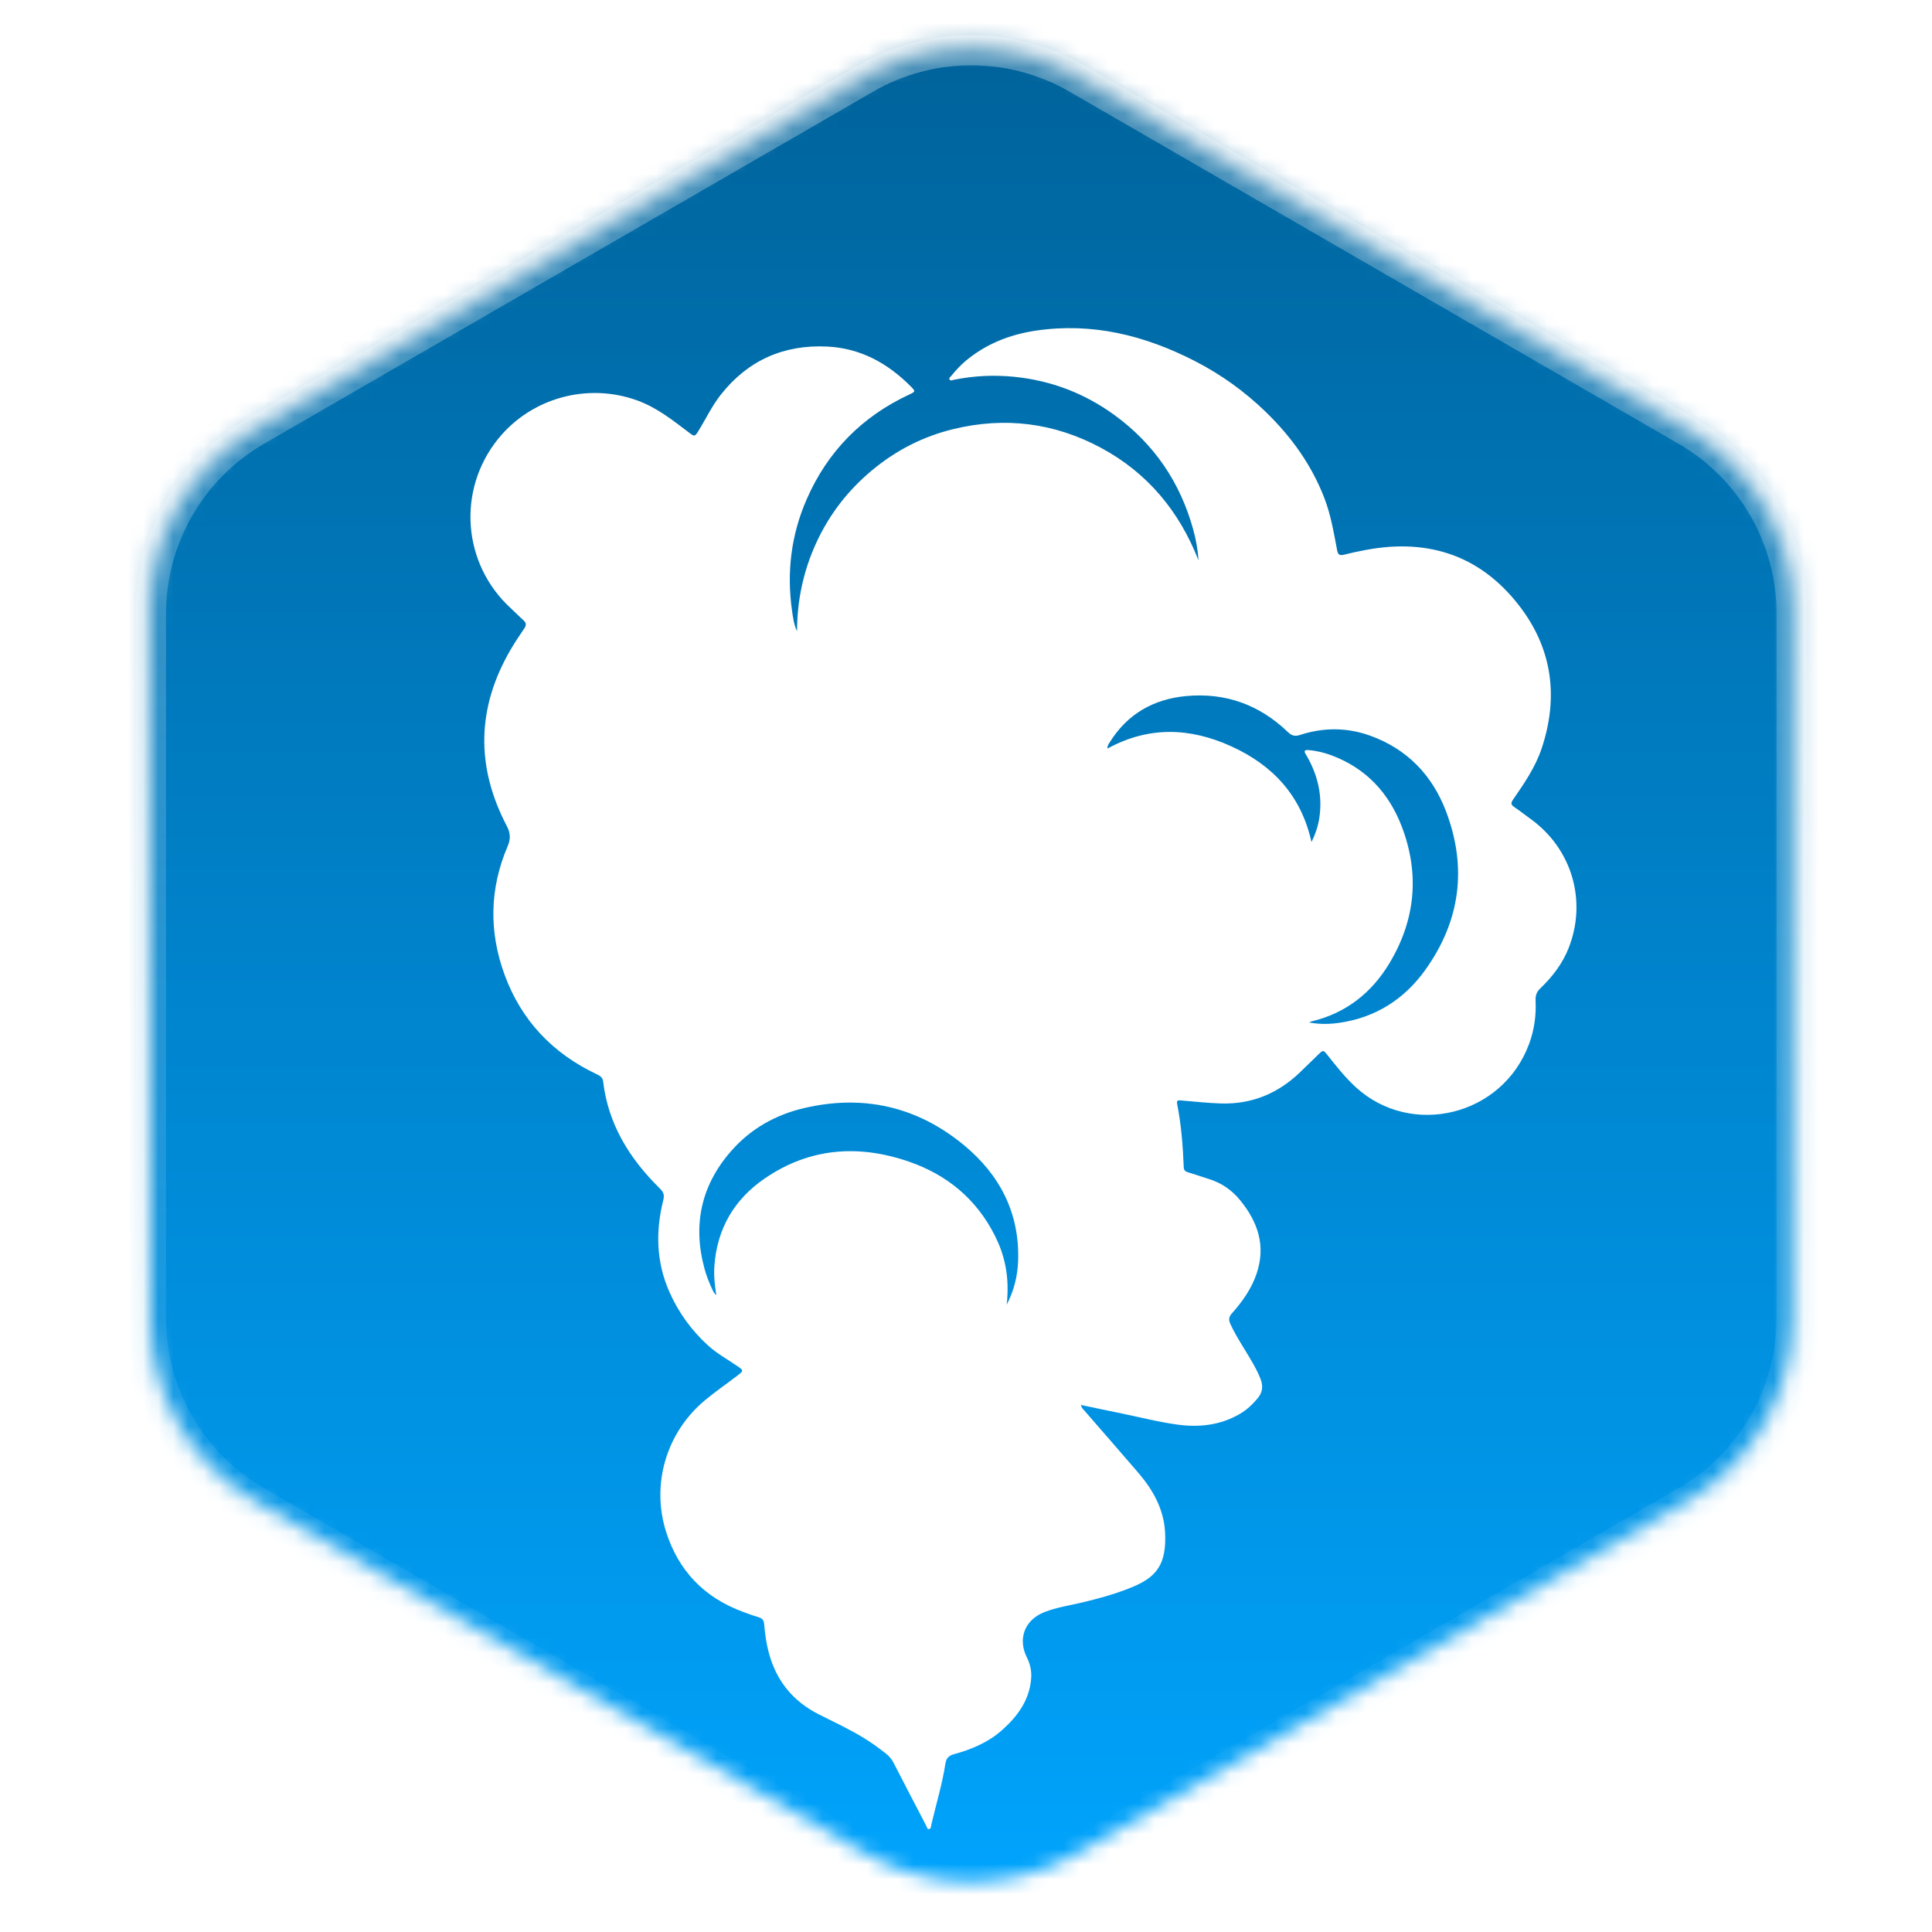 <svg width="128" height="128" viewBox="0 0 128 128" fill="none" xmlns="http://www.w3.org/2000/svg">
<mask id="mask0_2378_5953" style="mask-type:alpha" maskUnits="userSpaceOnUse" x="9" y="0" width="111" height="128">
<path d="M57.344 5.206L16.993 28.534C12.665 31.036 10 35.656 10 40.654V87.346C10 92.344 12.665 96.964 16.993 99.466L57.344 122.794C61.679 125.3 67.023 125.3 71.358 122.794L111.71 99.466C116.037 96.964 118.703 92.344 118.703 87.346V40.654C118.703 35.656 116.037 31.036 111.71 28.534L71.358 5.206C67.023 2.7 61.679 2.7 57.344 5.206Z" fill="#D9D9D9" stroke="url(#paint0_linear_2378_5953)" stroke-width="2"/>
</mask>
<g mask="url(#mask0_2378_5953)">
<rect width="128" height="128" fill="url(#paint1_linear_2378_5953)"/>
<g filter="url(#filter0_d_2378_5953)">
<path d="M71.619 90.083C72.434 90.253 73.21 90.421 73.988 90.577C75.331 90.846 76.659 91.199 78.018 91.385C79.465 91.582 80.866 91.424 82.156 90.667C82.609 90.402 82.984 90.046 83.321 89.643C83.648 89.254 83.698 88.841 83.519 88.374C83.242 87.657 82.829 87.015 82.434 86.363C82.102 85.815 81.763 85.272 81.501 84.683C81.388 84.428 81.421 84.235 81.61 84.022C82.305 83.24 82.908 82.398 83.25 81.393C83.877 79.547 83.347 77.97 82.165 76.521C81.599 75.827 80.907 75.359 80.057 75.102C79.603 74.964 79.157 74.798 78.7 74.666C78.507 74.611 78.432 74.513 78.425 74.318C78.37 72.912 78.262 71.512 77.986 70.13C77.935 69.874 78.094 69.894 78.262 69.908C79.144 69.979 80.024 70.083 80.907 70.108C82.92 70.165 84.649 69.455 86.103 68.067C86.528 67.662 86.942 67.248 87.365 66.842C87.662 66.556 87.681 66.563 87.944 66.895C88.535 67.639 89.121 68.385 89.826 69.031C93.483 72.382 99.536 70.97 101.311 66.15C101.652 65.225 101.784 64.262 101.736 63.28C101.721 62.958 101.807 62.714 102.045 62.486C102.844 61.723 103.509 60.86 103.922 59.82C105.161 56.693 104.149 53.238 101.411 51.261C101.044 50.996 100.689 50.714 100.314 50.46C100.093 50.311 100.095 50.191 100.242 49.978C100.983 48.903 101.728 47.826 102.144 46.57C103.237 43.279 102.875 40.147 100.823 37.358C98.252 33.869 94.73 32.633 90.482 33.437C90.004 33.527 89.527 33.627 89.056 33.746C88.773 33.819 88.648 33.772 88.587 33.452C88.369 32.302 88.178 31.144 87.758 30.04C86.911 27.816 85.558 25.94 83.864 24.295C82.466 22.939 80.898 21.81 79.168 20.923C75.869 19.23 72.398 18.357 68.665 18.9C66.926 19.153 65.333 19.775 63.969 20.918C63.62 21.211 63.316 21.547 63.029 21.898C62.969 21.971 62.849 22.039 62.913 22.146C62.976 22.251 63.097 22.183 63.189 22.164C64.51 21.894 65.842 21.83 67.182 21.963C69.624 22.206 71.843 23.05 73.826 24.491C76.464 26.407 78.195 28.956 79.058 32.098C79.24 32.759 79.36 33.431 79.406 34.13C78.131 30.869 76.023 28.323 72.933 26.664C69.846 25.008 66.572 24.601 63.161 25.429C61.163 25.914 59.372 26.83 57.788 28.146C56.196 29.468 54.958 31.061 54.09 32.941C53.23 34.806 52.81 36.767 52.805 38.824C52.606 38.395 52.542 37.939 52.478 37.488C52.109 34.931 52.41 32.45 53.443 30.081C54.828 26.907 57.114 24.594 60.254 23.132C60.659 22.944 60.662 22.924 60.337 22.598C58.81 21.062 57.009 20.07 54.815 19.961C51.937 19.819 49.564 20.862 47.762 23.14C47.162 23.899 46.754 24.778 46.245 25.595C46.041 25.92 45.998 25.924 45.687 25.688C44.604 24.868 43.545 24.016 42.243 23.539C38.946 22.332 35.211 23.349 33.007 26.072C30.264 29.462 30.63 34.356 33.843 37.299C34.128 37.56 34.396 37.841 34.684 38.098C34.866 38.262 34.882 38.414 34.746 38.617C34.433 39.086 34.114 39.553 33.83 40.04C31.589 43.882 31.512 47.781 33.57 51.709C33.822 52.19 33.841 52.578 33.632 53.069C32.431 55.875 32.386 58.728 33.43 61.579C34.541 64.614 36.616 66.786 39.527 68.167C39.742 68.269 39.927 68.369 39.96 68.653C40.294 71.504 41.724 73.779 43.721 75.744C43.955 75.974 44.03 76.169 43.948 76.494C43.428 78.559 43.471 80.593 44.339 82.57C44.94 83.937 45.802 85.129 46.894 86.128C47.46 86.645 48.147 87.031 48.787 87.464C49.291 87.804 49.298 87.798 48.812 88.17C48.1 88.715 47.36 89.221 46.673 89.798C44.152 91.916 43.132 95.328 44.129 98.48C44.949 101.07 46.657 102.84 49.21 103.784C49.552 103.91 49.894 104.04 50.244 104.139C50.491 104.209 50.605 104.333 50.627 104.596C50.681 105.247 50.772 105.894 50.943 106.526C51.444 108.369 52.539 109.718 54.249 110.58C55.255 111.087 56.278 111.562 57.242 112.152C57.763 112.47 58.25 112.829 58.728 113.206C58.931 113.366 59.082 113.558 59.202 113.791C59.913 115.178 60.635 116.559 61.356 117.942C61.405 118.036 61.427 118.199 61.547 118.185C61.687 118.169 61.678 117.995 61.704 117.885C62.018 116.539 62.424 115.213 62.636 113.844C62.691 113.491 62.849 113.318 63.2 113.221C64.36 112.903 65.462 112.447 66.378 111.633C67.425 110.704 68.219 109.629 68.319 108.168C68.351 107.693 68.251 107.247 68.038 106.821C67.412 105.573 67.883 104.328 69.184 103.811C70.001 103.487 70.872 103.366 71.721 103.162C72.862 102.889 73.99 102.579 75.076 102.123C76.638 101.466 77.309 100.608 77.187 98.487C77.101 96.986 76.392 95.716 75.43 94.592C74.237 93.199 73.026 91.821 71.824 90.435C71.747 90.346 71.647 90.269 71.62 90.081L71.619 90.083ZM73.378 46.591C73.351 46.429 73.436 46.32 73.503 46.211C74.675 44.306 76.419 43.314 78.606 43.114C81.195 42.878 83.442 43.692 85.317 45.492C85.571 45.735 85.779 45.808 86.128 45.693C87.681 45.187 89.249 45.187 90.785 45.743C93.232 46.628 94.895 48.363 95.805 50.761C97.216 54.477 96.749 58.014 94.438 61.248C93.043 63.199 91.134 64.423 88.722 64.766C88.083 64.857 87.442 64.87 86.736 64.743C86.834 64.697 86.861 64.678 86.892 64.671C89.147 64.133 90.846 62.807 92.028 60.858C93.778 57.974 94.075 54.906 92.867 51.751C92.017 49.533 90.504 47.908 88.245 47.054C87.737 46.862 87.21 46.734 86.666 46.693C86.433 46.676 86.379 46.761 86.502 46.959C86.536 47.016 86.571 47.072 86.604 47.13C87.329 48.414 87.635 49.782 87.399 51.25C87.317 51.76 87.154 52.247 86.89 52.789C86.205 49.699 84.321 47.7 81.594 46.454C78.858 45.204 76.115 45.096 73.379 46.591L73.378 46.591ZM66.697 83.442C66.909 81.493 66.52 80.068 65.912 78.863C64.693 76.442 62.746 74.83 60.205 73.957C56.862 72.808 53.636 73.044 50.669 75.074C48.651 76.455 47.504 78.4 47.33 80.875C47.285 81.504 47.351 82.126 47.456 82.809C47.301 82.677 47.254 82.555 47.198 82.44C46.989 81.999 46.811 81.546 46.681 81.076C45.875 78.141 46.456 75.502 48.473 73.223C49.747 71.782 51.378 70.862 53.238 70.422C57.175 69.492 60.757 70.3 63.87 72.875C66.251 74.845 67.564 77.382 67.453 80.548C67.417 81.564 67.166 82.533 66.696 83.442L66.697 83.442Z" fill="white"/>
</g>
</g>
<path d="M57.344 5.206L16.993 28.534C12.665 31.036 10 35.656 10 40.654V87.346C10 92.344 12.665 96.964 16.993 99.466L57.344 122.794C61.679 125.3 67.023 125.3 71.358 122.794L111.71 99.466C116.037 96.964 118.703 92.344 118.703 87.346V40.654C118.703 35.656 116.037 31.036 111.71 28.534L71.358 5.206C67.023 2.7 61.679 2.7 57.344 5.206Z" stroke="url(#paint2_linear_2378_5953)" stroke-width="2"/>
<defs>
<filter id="filter0_d_2378_5953" x="31.169" y="18.739" width="73.276" height="102.447" filterUnits="userSpaceOnUse" color-interpolation-filters="sRGB">
<feFlood flood-opacity="0" result="BackgroundImageFix"/>
<feColorMatrix in="SourceAlpha" type="matrix" values="0 0 0 0 0 0 0 0 0 0 0 0 0 0 0 0 0 0 127 0" result="hardAlpha"/>
<feOffset dy="3"/>
<feComposite in2="hardAlpha" operator="out"/>
<feColorMatrix type="matrix" values="0 0 0 0 0 0 0 0 0 0 0 0 0 0 0 0 0 0 0.3 0"/>
<feBlend mode="normal" in2="BackgroundImageFix" result="effect1_dropShadow_2378_5953"/>
<feBlend mode="normal" in="SourceGraphic" in2="effect1_dropShadow_2378_5953" result="shape"/>
</filter>
<linearGradient id="paint0_linear_2378_5953" x1="64.351" y1="0" x2="64.351" y2="128" gradientUnits="userSpaceOnUse">
<stop stop-color="white" stop-opacity="0.3"/>
<stop offset="1" stop-color="white" stop-opacity="0"/>
</linearGradient>
<linearGradient id="paint1_linear_2378_5953" x1="64" y1="0" x2="64" y2="128" gradientUnits="userSpaceOnUse">
<stop stop-color="#006198"/>
<stop offset="1" stop-color="#00A5FF"/>
</linearGradient>
<linearGradient id="paint2_linear_2378_5953" x1="64.351" y1="0" x2="64.351" y2="128" gradientUnits="userSpaceOnUse">
<stop stop-color="white" stop-opacity="0.3"/>
<stop offset="1" stop-color="white" stop-opacity="0"/>
</linearGradient>
</defs>
</svg>
